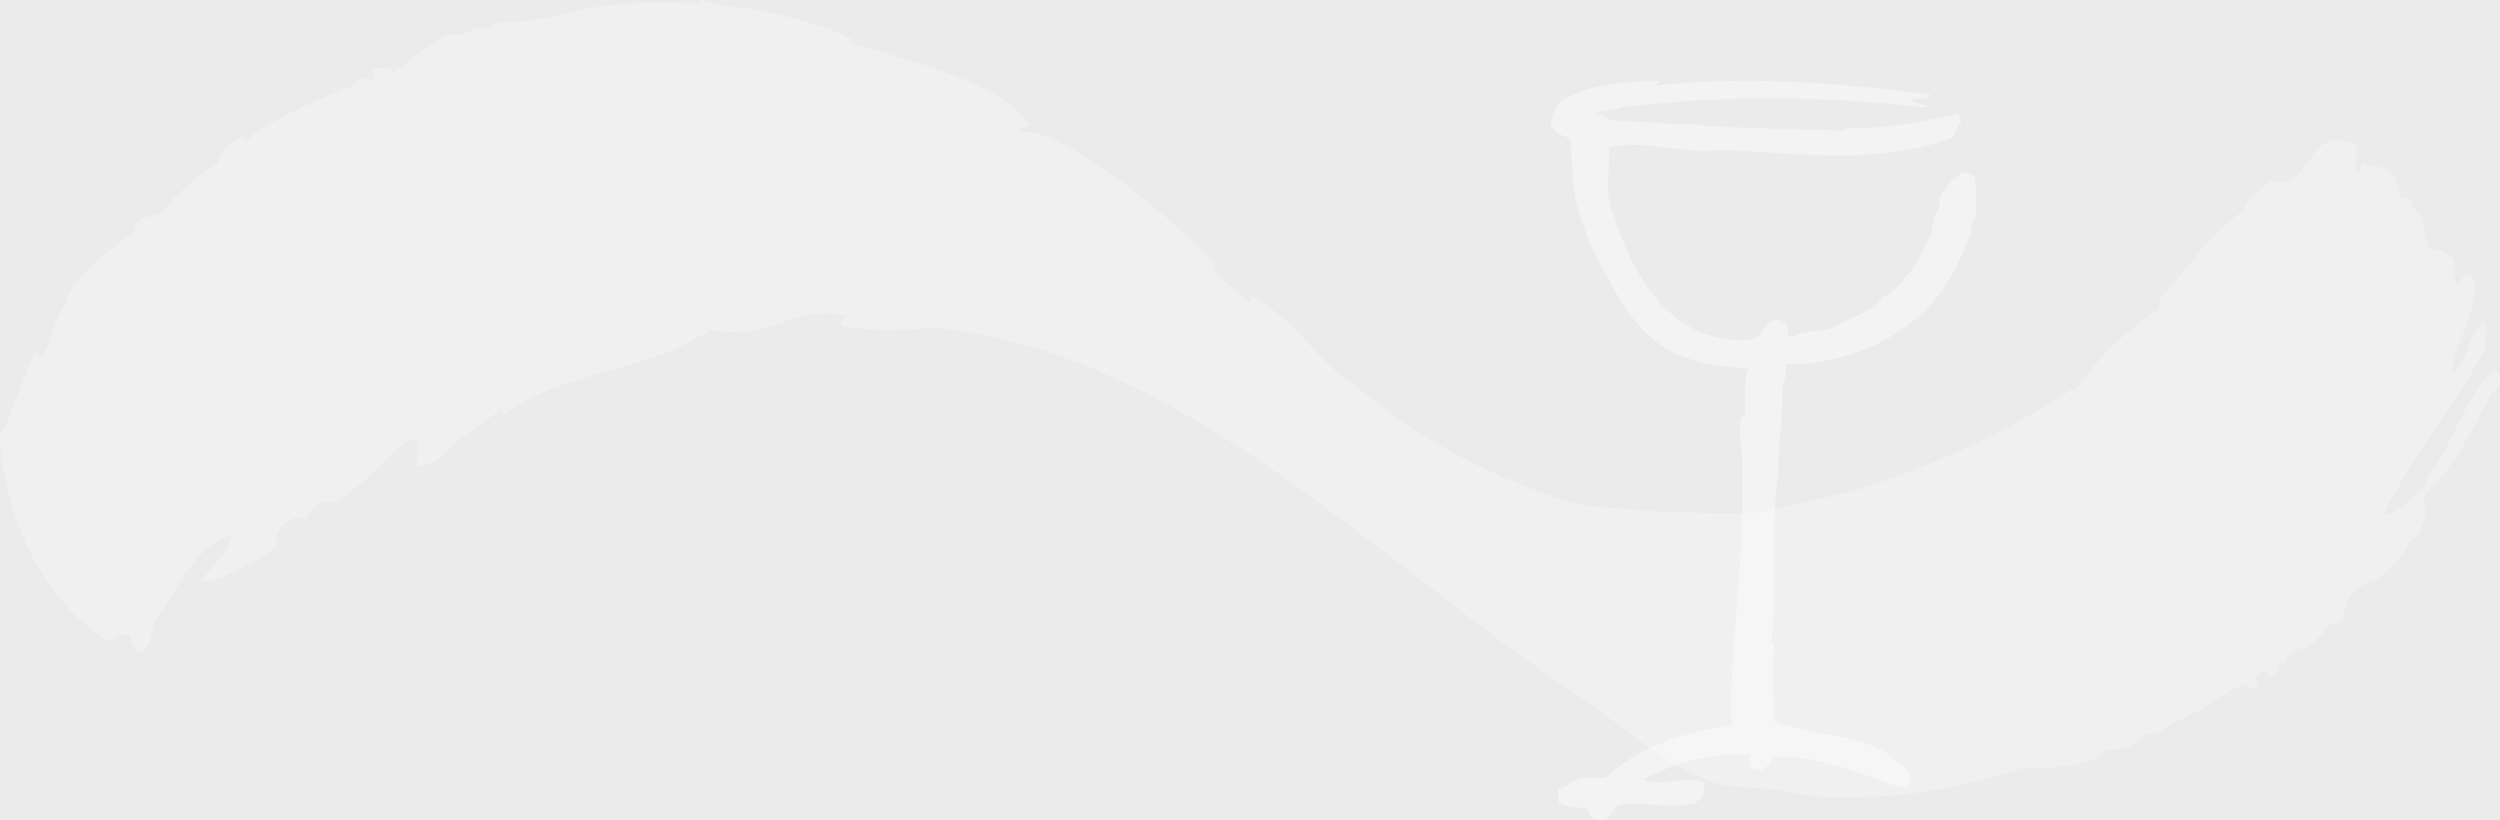 <svg xmlns:xlink="http://www.w3.org/1999/xlink" xmlns="http://www.w3.org/2000/svg" width="2151.629" height="706.076" style="opacity: .10" viewBox="0 0 2151.629 706.076"><rect x="0" y="0" width="2151.629" height="706.076" fill="#333333" stroke="none"/><defs><clipPath id="a"><rect width="366.071" height="636.487" fill="none"/></clipPath><clipPath id="b"><rect width="2151.629" height="686.194" fill="none"/></clipPath></defs><g transform="translate(0 -19.883)"><g transform="translate(1334.79 89.473)" opacity="0.4"><g clip-path="url(#a)"><path d="M124.083,37.753c19.7,2.591,114.321,4.923,129.511,4.818V40.429c32.482,1.037,64.753-4.415,96.321-12.311,2.7,1.872,4.856,8.03.809,10.439-1.887,3.749-2.969,5.355-3.506,9.37C285.031,73.675,211.135,61.767,144.856,59.439c-24.678,4.532-68.58-9.7-94.7-1.876C51,75.8,45.669,99.69,54.2,115.657,70.912,171.843,107.957,229.741,174,222.2c12.14-5.883,12.681-24.357,28.326-13.381.809,3.749,1.623,7.5,2.432,11.512a19.32,19.32,0,0,1,3.774.266c11.6-7.764,32.381-3.212,41.824-12.582,9.98-3.749,29.676-11.779,34.8-21.952,5.4-1.34,16.186-10.173,17.8-14.991,8.907-7.5,18.618-25.434,21.587-36.139h2.428c1.724-8.53,1.8-19.143,7.284-25.971.272-5.621,0-13.118,5.938-15.528,1.346-7.227,9.712-9.37,13.49-14.991,3.319,1.178,7.19,2.461,10.794,3.482,1.419,11.069,4.03,37.749-3.778,43.1h1.619c-.268,2.675-2.428,13.921-4.856,13.921C336.917,206.07,271.016,244.114,202.6,243.888c-.272,4.285,0,13.385-2.969,16.331-.342,14.039-1.179,28.267-1.35,42.568-.809,0-.809,0-1.887,6.957-.809,25.434-.809,25.434-.268,27.843-8.63,47.026-.094,98.455-6.479,146.168h2.428c-1.041,22.4-.3,45.069,0,67.465,43.821,15.753,81.818,8.748,109.274,38.016h2.428c5.661,5.843,7.886,13.579,2.432,20.346-36.98-10.754-75.128-30.264-115.48-27.577-.809,5.621-5.4,8.567-9.984,11.246-10.253-1.876-10.253-2.946-9.443-13.389a174.343,174.343,0,0,0-91.2,21.153c11.334,7.493,38.855-3.482,52.073,2.942-.268,5.088-.268,5.088-2.428,13.655-2.7,1.606-3.506,1.34-4.856,4.015-22.124,6.158-45.33-2.409-67.722,1.872-4.047,6.428-4.047,6.428-10.253,12.586-8.093,1.872-14.3-2.946-15.381-10.177-8.093-.8-18.077-.266-24.82-5.084-.268-4.015-.541-7.764-.541-11.512a8.427,8.427,0,0,1,2.7-.266c.268-.537.537-1.069.809-1.606,1.619-.27,3.237-.537,5.124-.8a5.214,5.214,0,0,1,.268-2.143,16.158,16.158,0,0,1,3.778-.537c4.856-6.424,21.856-3.745,27.793-3.745,30.136-28.351,69.406-39.84,109.811-46.046a29.555,29.555,0,0,1,.541-5.088,7.971,7.971,0,0,0-2.428-.537c1.021-79.268,14.466-156.869,9.171-236.92-.268-.266-.537-.537-.537-.537,0-8.833-2.969-18.2,4.047-25.164,0-6.961-1.35-31.858,2.969-38.282-80.35-4.128-99.883-32.221-137.6-110.561C15.952,93.653,21.409,97.3,16.159,49.266-4.619,42.571-3,34.808,7.793,17.944,32.886,2.683,63.376.541,93.056.008a5.213,5.213,0,0,0,.268,1.872,10.6,10.6,0,0,0-2.7,2.143c78.418-8.567,157.784-2.26,235.812,7.764v1.872c-5.389,1.061-10.314,2.627-15.65,1.606a7.285,7.285,0,0,0,.273,2.409c3.876,1.9,8.126,2.7,12.681,3.482a3.8,3.8,0,0,0-.541,1.872c-62.972-7.376-130.82-9.882-192.914-6.424-14.226-.085-66.7,6.372-69.072,5.887-1.887,1.34-23.743,4.822-23.743,5.625,5.934.533,8.093,2.139,12.949,5.621,62.057,3.749,62.057,3.749,73.119,3.478l.541.537" transform="translate(-0.001 0)" fill="#fff" fill-rule="evenodd"/></g></g><g transform="translate(0 19.883)" opacity="0.233"><g clip-path="url(#b)"><path d="M471.274,261.33a1.023,1.023,0,0,1,.017.131,1.023,1.023,0,0,0-.017-.131M70.044,13.719c.413.427.82.877,1.222,1.373a10.914,10.914,0,0,0-1.222-1.373M82.017,9.334C83.9,7.784,85.649,6.087,87.565,4.35a11.173,11.173,0,0,0-5.548,4.984" transform="translate(331.805 20.426)" fill="#fff" fill-rule="evenodd"/><path d="M1528.271,679.718q12.323,2.3,24.641,4.591,4.888.555,9.782,1.1a464.923,464.923,0,0,0,178.246-24.531c19.787,0,54.428,1.133,68.891-13.225,18.267-6.425,23.975-.382,35.776-15.874,8.37-.752,17.51-1.509,22.455-8.686,22.581-8.15,42.736-24.115,62.8-34.39,4.188,0,4.188,1.891,6.087,4.534a29.187,29.187,0,0,1,5.708-.376c1.526-4.91-.757-6.043-1.142-10.958,3.425-1.891,4.567-4.158,9.139-4.158,1.142,1.515,2.283,3.4,3.8,5.291,4.188-1.891,5.708-7.558,7.234-11.71a22.015,22.015,0,0,1,5.324-1.515c1.9-8.692,11.8-10.958,19.414-13.6,7.992-5.291,13.322-11.716,19.03-18.892,4.188-.382,8.37-1.515,11.038-4.158,3.8-21.159,10.66-29.093,31.21-35.142,6.85-7.934,22.84-21.159,25.123-30.984,9.512-4.158,19.03-25.693,13.322-35.142.43-2.4.774-4.107,1.142-6.425,25.237-23.922,41.7-56.774,56.711-86.909,6.85-4.91,9.9-10.958,5.708-19.65-18.267,0-43.011,73.308-59.379,89.558-4.033,16.358-23.235,27.857-36.155,35.518a21.171,21.171,0,0,0-2.668-1.509c24.1-49.711,62.316-93.476,87.927-143.592,0-6.8,0-13.225.379-19.65a8,8,0,0,0-2.283-1.509c-13.321,8.691-12.943,30.984-24.738,42.7-.763-.382-1.526-.758-2.283-1.133-1.119-17.474,31.772-70.568,14.463-83.509-5.33,1.133-5.33,2.643-8,7.182h-3.425c-1.52-2.648-1.52-2.648-1.52-19.274-5.33-7.176-13.7-8.31-22.076-11.334-4.945-18.14-4.945-18.14-5.33-25.7-6.087-5.286-8.37-6.8-10.275-14.359-7.992-2.643-7.992-2.643-9.9-4.534-1.52-23.426-11.038-23.426-31.973-26.826-.379,2.267-.757,4.91-1.142,7.558a18.455,18.455,0,0,0-4.567-.382c0-7.176,2.283-16.244,1.526-22.668-44.067-22.52-38.2,41.851-72.7,29.851-11.038,9.449-20.55,11.716-24.738,26.074-28.169,18.511-50.24,52.143-72.7,77.084a47.3,47.3,0,0,0,.385,7.176c-28.926,19.274-50.624,39.676-70.8,68.017a23.327,23.327,0,0,0-5.33,2.643c-.763-.752-1.52-1.133-1.9-1.509a27.187,27.187,0,0,0-1.141,3.024,739.032,739.032,0,0,1-103.084,54.78,739.448,739.448,0,0,1-84.915,30.825q-39.216,8.962-78.432,17.93c-20.131.461-41.221.41-63.194-.3-31.118-1.008-60.469-3.229-87.858-6.237a512.118,512.118,0,0,1-117.255-48.566,509.472,509.472,0,0,1-85.282-60.9,12.7,12.7,0,0,1-.591,1.549c-28.8-21.86-47.457-54.871-81.622-71.827a17.57,17.57,0,0,0-.889,5.16c-10.688-7.1-25.157-20.43-33.3-30.346a10.49,10.49,0,0,0,4.119-.131C1030.446,205.97,913.8,105.67,878.464,113.815c0-4.2,4.727-4.767,8.37-6.123C857.3,66.638,774.56,51.562,729.6,35.495a39.449,39.449,0,0,1,4.223-1.487C705.8,20.094,658.424,6.852,613.967,3.97c.361-.313.729-.632,1.107-.945C610.886,1.891,607.082.758,603.279,0c.315.94.631,2.147.947,3.395C491.566-2.711,493.31,19.274,426.289,19.274a55.349,55.349,0,0,0-6.655,5.263c-10.166-1.407-13.717,1.025-22.5,6.282-16.345-7.08-41.043,21.319-59.408,31.417a27.054,27.054,0,0,1-1.641-3.292c-5.33-.376-10.275-.376-15.226-.376,4.917,24.411-8.594-2.745-19.03,16.25-9.868,2.529-83.245,33.632-91.036,48.692.029-1.823.453-4.1-.31-6.373-14.48,5.753-18.628,10.48-23.258,23.6-18,10.884-40.211,30.289-48.679,42.9-3.557,0-18.273,4.927-18.273,6.425-2.2,1.623-5.227,2.757-5.708,5.667.878.518,1.836,1.042,2.834,1.606-13.27,12.445-55.828,37.306-61.066,64.52C44.4,276.071,43.309,306.446,32.351,306.446,32.351,284.78,6.471,370.3,0,373.329c1.71,65.613,35.277,143.666,92.109,177.594,6.85,0,12.559-7.934,19.409-3.4,10.028,29.862,18.984,5.3,21.319-13.225,22.076-27.584,30.068-59.7,65.082-73.308,1.526,15.116-18.646,26.45-24.36,40.057,15.777,0,54.049-21.6,65.85-31.366-7.992-12.092,14.842-30.984,23.975-21.917,3.809-7.552,7.613-10.958,13.706-17,24.8,16.415,94.9-100.043,80.687-29.475,17.131,0,26.643-12.092,38.444-23.8,1.968,0,21.107-15.361,36.075-25.75.413,1.8,1.01,3.639,1.606,5.718,46.207-37.614,128.121-38.069,176.984-73.678,60.807,10.833,58.995-21.216,120.278-12.092-35.122,15.845,64.135,12.525,71.937,10.2,212.559,20.954,377.989,197.2,548.467,312.495,42.529,25.761,99.785,85.593,151.867,83.133q12.418,1.1,24.836,2.21" fill="#fff" fill-rule="evenodd"/></g></g></g></svg>